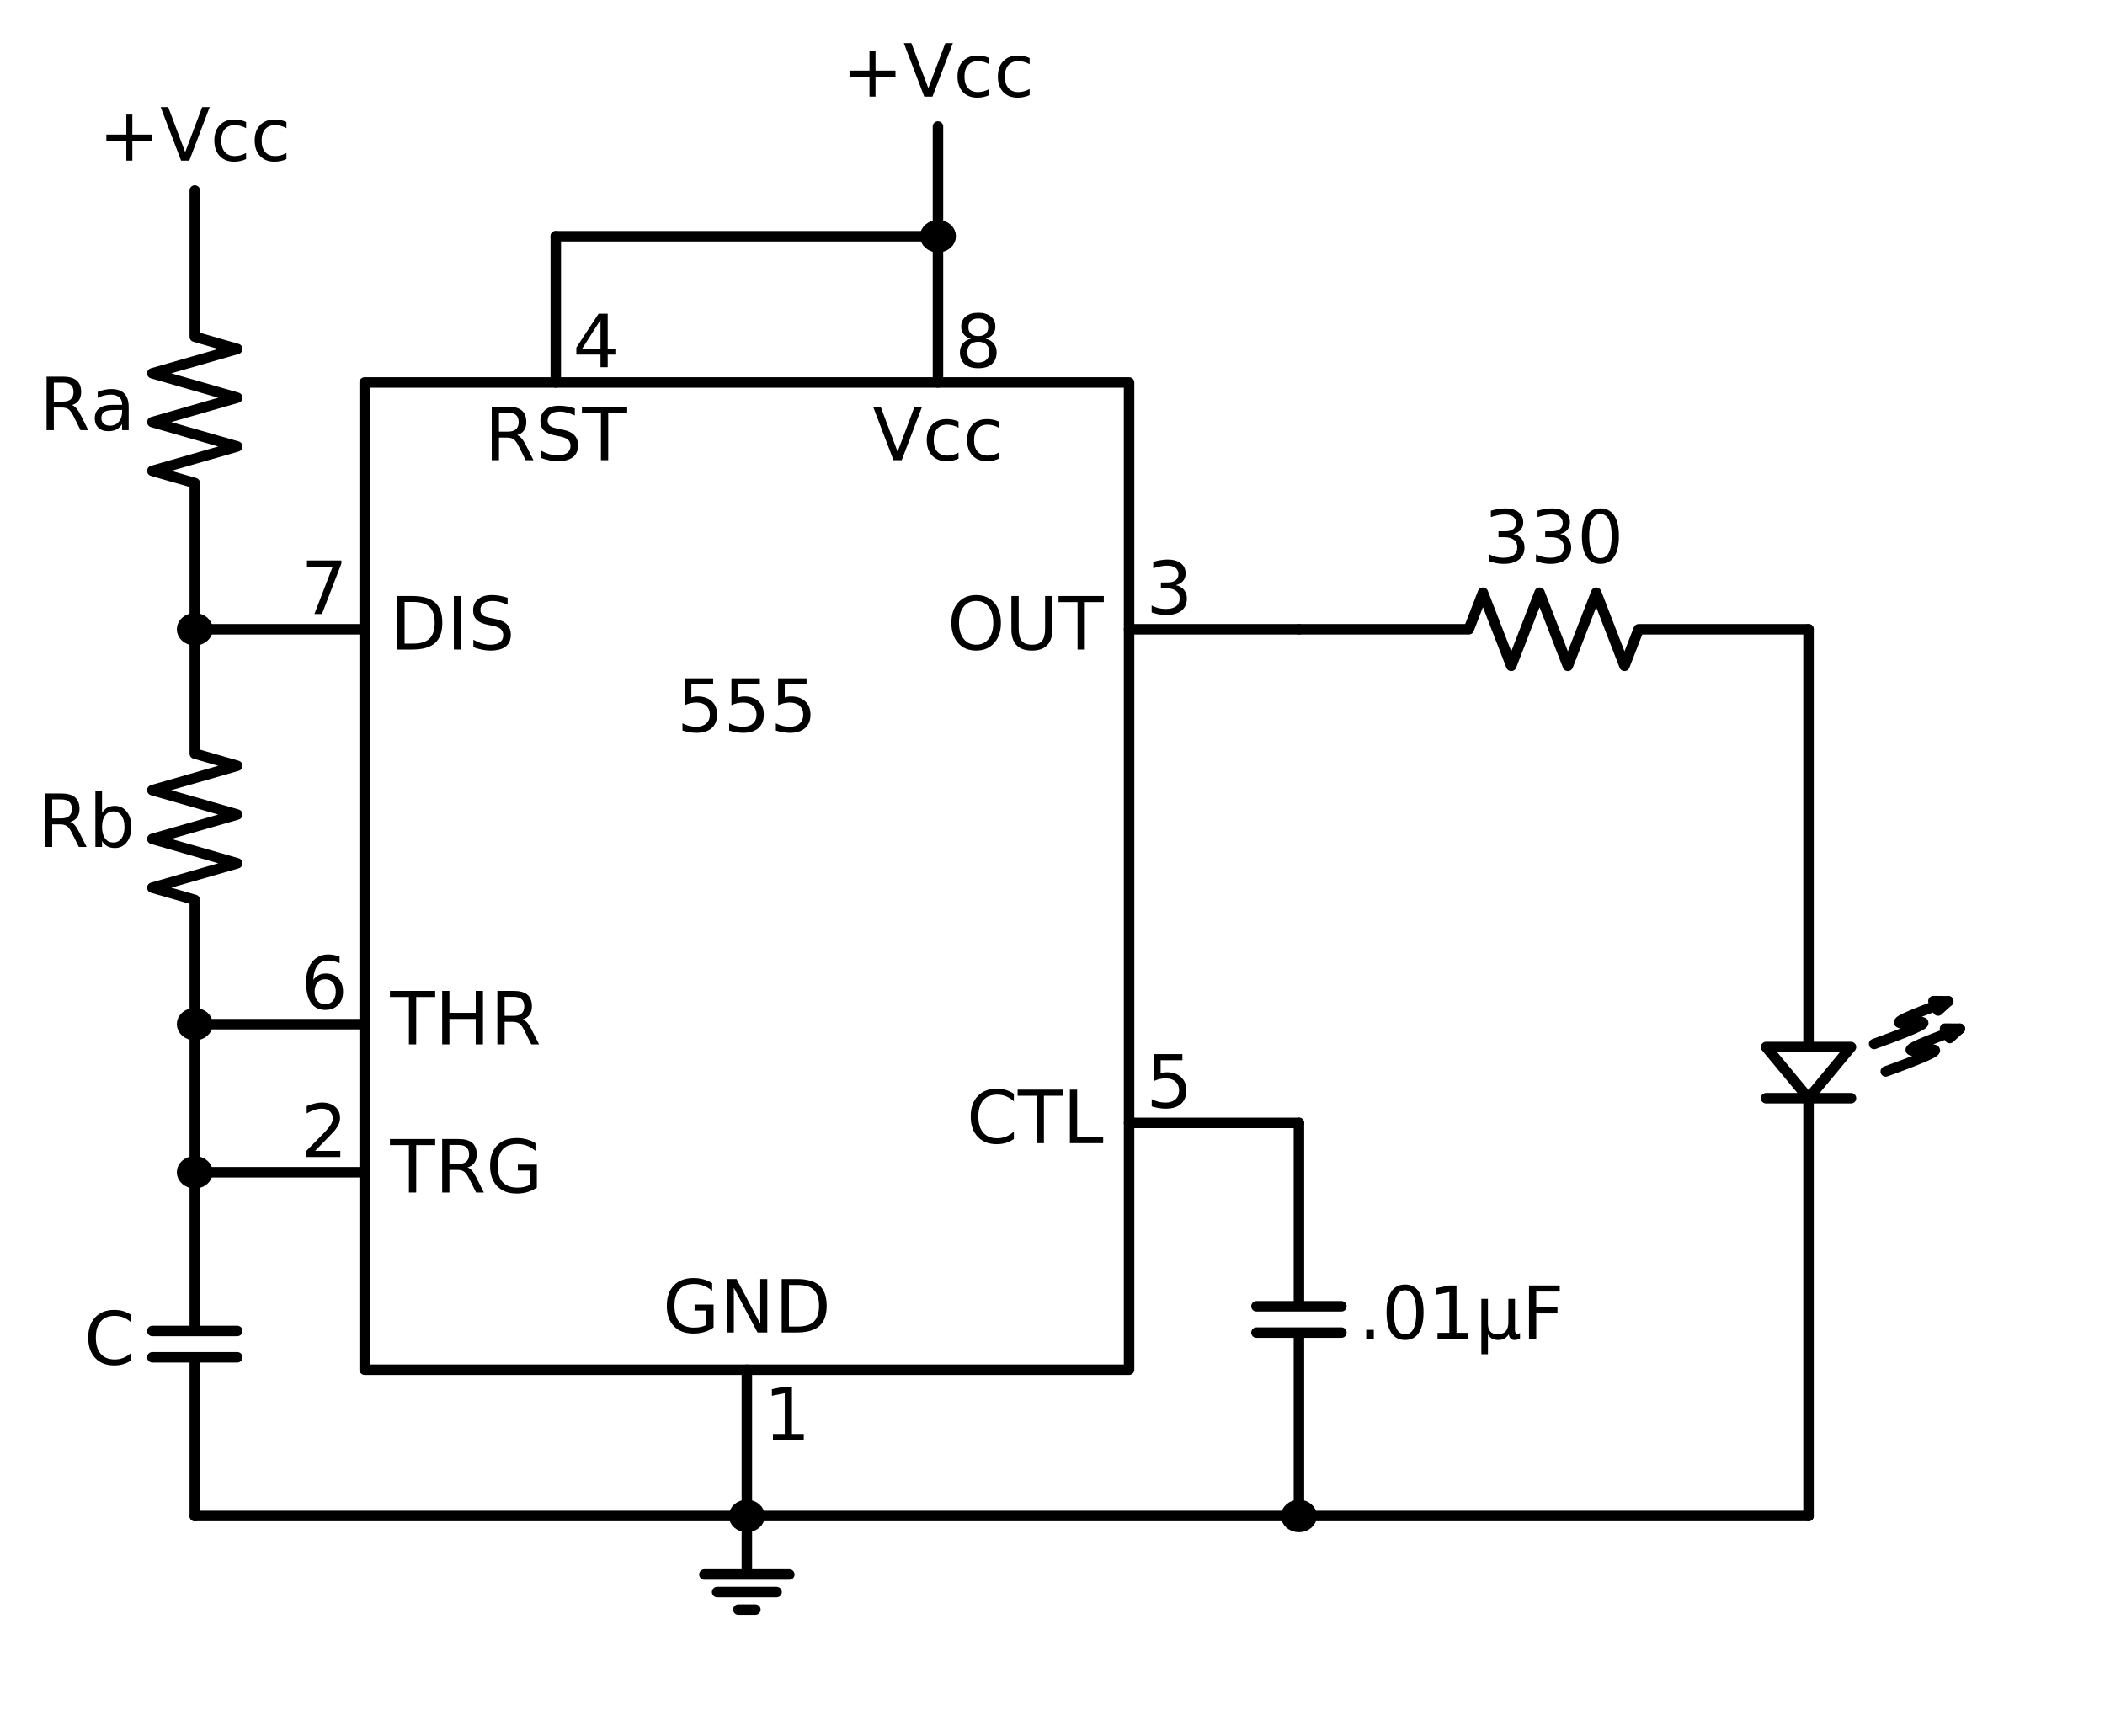 <?xml version="1.0" encoding="utf-8" standalone="no"?>
<!DOCTYPE svg PUBLIC "-//W3C//DTD SVG 1.1//EN"
  "http://www.w3.org/Graphics/SVG/1.1/DTD/svg11.dtd">
<!-- Created with matplotlib (https://matplotlib.org/) -->
<svg height="331.177pt" version="1.1" viewBox="0 0 401.504 331.177" width="401.504pt" xmlns="http://www.w3.org/2000/svg" xmlns:xlink="http://www.w3.org/1999/xlink">
 <defs>
  <style type="text/css">
*{stroke-linecap:butt;stroke-linejoin:round;white-space:pre;}
  </style>
 </defs>
 <g id="figure_1">
  <g id="patch_1">
   <path d="M 0 331.177 
L 401.504 331.177 
L 401.504 -0 
L 0 -0 
z
" style="fill:none;"/>
  </g>
  <g id="axes_1">
   <g id="patch_2">
    <path clip-path="url(#p9f68206c06)" d="M 142.456 291.278 
C 143.1 291.278 143.718 291.057 144.174 290.665 
C 144.63 290.273 144.886 289.74 144.886 289.185 
C 144.886 288.63 144.63 288.098 144.174 287.706 
C 143.718 287.313 143.1 287.093 142.456 287.093 
C 141.811 287.093 141.193 287.313 140.737 287.706 
C 140.282 288.098 140.026 288.63 140.026 289.185 
C 140.026 289.74 140.282 290.273 140.737 290.665 
C 141.193 291.057 141.811 291.278 142.456 291.278 
z
" style="stroke:#000000;stroke-linejoin:miter;stroke-width:2;"/>
   </g>
   <g id="patch_3">
    <path clip-path="url(#p9f68206c06)" d="M 247.756 291.278 
C 248.4 291.278 249.018 291.057 249.474 290.665 
C 249.93 290.273 250.186 289.74 250.186 289.185 
C 250.186 288.63 249.93 288.098 249.474 287.706 
C 249.018 287.313 248.4 287.093 247.756 287.093 
C 247.111 287.093 246.493 287.313 246.037 287.706 
C 245.582 288.098 245.326 288.63 245.326 289.185 
C 245.326 289.74 245.582 290.273 246.037 290.665 
C 246.493 291.057 247.111 291.278 247.756 291.278 
z
" style="stroke:#000000;stroke-linejoin:miter;stroke-width:2;"/>
   </g>
   <g id="patch_4">
    <path clip-path="url(#p9f68206c06)" d="M 37.156 122.134 
C 37.8 122.134 38.418 121.914 38.874 121.521 
C 39.33 121.129 39.586 120.596 39.586 120.042 
C 39.586 119.487 39.33 118.954 38.874 118.562 
C 38.418 118.17 37.8 117.949 37.156 117.949 
C 36.511 117.949 35.893 118.17 35.437 118.562 
C 34.982 118.954 34.726 119.487 34.726 120.042 
C 34.726 120.596 34.982 121.129 35.437 121.521 
C 35.893 121.914 36.511 122.134 37.156 122.134 
z
" style="stroke:#000000;stroke-linejoin:miter;stroke-width:2;"/>
   </g>
   <g id="patch_5">
    <path clip-path="url(#p9f68206c06)" d="M 37.156 197.464 
C 37.8 197.464 38.418 197.244 38.874 196.851 
C 39.33 196.459 39.586 195.926 39.586 195.372 
C 39.586 194.817 39.33 194.284 38.874 193.892 
C 38.418 193.5 37.8 193.279 37.156 193.279 
C 36.511 193.279 35.893 193.5 35.437 193.892 
C 34.982 194.284 34.726 194.817 34.726 195.372 
C 34.726 195.926 34.982 196.459 35.437 196.851 
C 35.893 197.244 36.511 197.464 37.156 197.464 
z
" style="stroke:#000000;stroke-linejoin:miter;stroke-width:2;"/>
   </g>
   <g id="patch_6">
    <path clip-path="url(#p9f68206c06)" d="M 37.156 225.713 
C 37.8 225.713 38.418 225.492 38.874 225.1 
C 39.33 224.708 39.586 224.175 39.586 223.62 
C 39.586 223.065 39.33 222.533 38.874 222.141 
C 38.418 221.748 37.8 221.528 37.156 221.528 
C 36.511 221.528 35.893 221.748 35.437 222.141 
C 34.982 222.533 34.726 223.065 34.726 223.62 
C 34.726 224.175 34.982 224.708 35.437 225.1 
C 35.893 225.492 36.511 225.713 37.156 225.713 
z
" style="stroke:#000000;stroke-linejoin:miter;stroke-width:2;"/>
   </g>
   <g id="patch_7">
    <path clip-path="url(#p9f68206c06)" d="M 178.906 47.153 
C 179.55 47.153 180.168 46.932 180.624 46.54 
C 181.08 46.148 181.336 45.615 181.336 45.06 
C 181.336 44.505 181.08 43.973 180.624 43.581 
C 180.168 43.188 179.55 42.968 178.906 42.968 
C 178.261 42.968 177.643 43.188 177.187 43.581 
C 176.732 43.973 176.476 44.505 176.476 45.06 
C 176.476 45.615 176.732 46.148 177.187 46.54 
C 177.643 46.932 178.261 47.153 178.906 47.153 
z
" style="stroke:#000000;stroke-linejoin:miter;stroke-width:2;"/>
   </g>
   <g id="patch_8">
    <path clip-path="url(#p9f68206c06)" d="M 353.056 199.731 
L 344.956 209.496 
L 336.856 199.731 
z
" style="fill:none;stroke:#000000;stroke-linejoin:miter;stroke-width:2;"/>
   </g>
   <g id="patch_9">
    <path clip-path="url(#p9f68206c06)" d="M 373.826 196.249 
L 371.883 198.02 
L 371.446 197.134 
L 372.376 196.794 
L 372.363 196.769 
L 371.434 197.109 
L 370.997 196.222 
z
" style="stroke:#000000;stroke-linejoin:miter;stroke-width:2;"/>
   </g>
   <g id="patch_10">
    <path clip-path="url(#p9f68206c06)" d="M 371.61 191.006 
L 369.667 192.777 
L 369.23 191.891 
L 370.16 191.551 
L 370.147 191.525 
L 369.217 191.865 
L 368.781 190.979 
z
" style="stroke:#000000;stroke-linejoin:miter;stroke-width:2;"/>
   </g>
   <g id="line2d_1">
    <path clip-path="url(#p9f68206c06)" d="M 69.556 261.285 
L 215.356 261.285 
L 215.356 72.96 
L 69.556 72.96 
L 69.556 261.285 
" style="fill:none;stroke:#000000;stroke-linecap:round;stroke-width:2;"/>
   </g>
   <g id="line2d_2">
    <path clip-path="url(#p9f68206c06)" d="M 69.556 223.62 
L 37.156 223.62 
" style="fill:none;stroke:#000000;stroke-linecap:round;stroke-width:2;"/>
   </g>
   <g id="line2d_3">
    <path clip-path="url(#p9f68206c06)" d="M 69.556 195.372 
L 37.156 195.372 
" style="fill:none;stroke:#000000;stroke-linecap:round;stroke-width:2;"/>
   </g>
   <g id="line2d_4">
    <path clip-path="url(#p9f68206c06)" d="M 69.556 120.042 
L 37.156 120.042 
" style="fill:none;stroke:#000000;stroke-linecap:round;stroke-width:2;"/>
   </g>
   <g id="line2d_5">
    <path clip-path="url(#p9f68206c06)" d="M 215.356 214.204 
L 247.756 214.204 
" style="fill:none;stroke:#000000;stroke-linecap:round;stroke-width:2;"/>
   </g>
   <g id="line2d_6">
    <path clip-path="url(#p9f68206c06)" d="M 215.356 120.042 
L 247.756 120.042 
" style="fill:none;stroke:#000000;stroke-linecap:round;stroke-width:2;"/>
   </g>
   <g id="line2d_7">
    <path clip-path="url(#p9f68206c06)" d="M 106.006 72.96 
L 106.006 45.06 
" style="fill:none;stroke:#000000;stroke-linecap:round;stroke-width:2;"/>
   </g>
   <g id="line2d_8">
    <path clip-path="url(#p9f68206c06)" d="M 178.906 72.96 
L 178.906 45.06 
" style="fill:none;stroke:#000000;stroke-linecap:round;stroke-width:2;"/>
   </g>
   <g id="line2d_9">
    <path clip-path="url(#p9f68206c06)" d="M 142.456 261.285 
L 142.456 289.185 
" style="fill:none;stroke:#000000;stroke-linecap:round;stroke-width:2;"/>
   </g>
   <g id="line2d_10">
    <path clip-path="url(#p9f68206c06)" d="M 142.456 289.185 
L 142.456 300.345 
L 134.356 300.345 
L 150.556 300.345 
M 136.786 303.693 
L 148.126 303.693 
M 140.836 307.041 
L 144.076 307.041 
" style="fill:none;stroke:#000000;stroke-linecap:round;stroke-width:2;"/>
   </g>
   <g id="line2d_11">
    <path clip-path="url(#p9f68206c06)" d="M 142.456 289.185 
" style="fill:none;stroke:#000000;stroke-linecap:round;stroke-width:2;"/>
   </g>
   <g id="line2d_12">
    <path clip-path="url(#p9f68206c06)" d="M 37.156 120.042 
L 37.156 143.757 
L 45.256 146.082 
L 29.056 150.732 
L 45.256 155.382 
L 29.056 160.032 
L 45.256 164.682 
L 29.056 169.332 
L 37.156 171.657 
L 37.156 195.372 
" style="fill:none;stroke:#000000;stroke-linecap:round;stroke-width:2;"/>
   </g>
   <g id="line2d_13">
    <path clip-path="url(#p9f68206c06)" d="M 37.156 120.042 
L 37.156 92.142 
L 29.056 89.817 
L 45.256 85.167 
L 29.056 80.517 
L 45.256 75.867 
L 29.056 71.217 
L 45.256 66.567 
L 37.156 64.242 
L 37.156 36.342 
" style="fill:none;stroke:#000000;stroke-linecap:round;stroke-width:2;"/>
   </g>
   <g id="line2d_14">
    <path clip-path="url(#p9f68206c06)" d="M 37.156 195.372 
L 37.156 209.496 
L 37.156 223.62 
" style="fill:none;stroke:#000000;stroke-linecap:round;stroke-width:2;"/>
   </g>
   <g id="line2d_15">
    <path clip-path="url(#p9f68206c06)" d="M 37.156 223.62 
L 37.156 253.892 
M 45.256 253.892 
L 29.056 253.892 
M 45.256 258.914 
L 29.056 258.914 
M 37.156 258.914 
L 37.156 289.185 
" style="fill:none;stroke:#000000;stroke-linecap:round;stroke-width:2;"/>
   </g>
   <g id="line2d_16">
    <path clip-path="url(#p9f68206c06)" d="M 37.156 289.185 
L 89.806 289.185 
L 142.456 289.185 
" style="fill:none;stroke:#000000;stroke-linecap:round;stroke-width:2;"/>
   </g>
   <g id="line2d_17">
    <path clip-path="url(#p9f68206c06)" d="M 247.756 214.204 
L 247.756 249.184 
M 255.856 249.184 
L 239.656 249.184 
M 255.856 254.206 
L 239.656 254.206 
M 247.756 254.206 
L 247.756 289.185 
" style="fill:none;stroke:#000000;stroke-linecap:round;stroke-width:2;"/>
   </g>
   <g id="line2d_18">
    <path clip-path="url(#p9f68206c06)" d="M 247.756 289.185 
" style="fill:none;stroke:#000000;stroke-linecap:round;stroke-width:2;"/>
   </g>
   <g id="line2d_19">
    <path clip-path="url(#p9f68206c06)" d="M 37.156 120.042 
" style="fill:none;stroke:#000000;stroke-linecap:round;stroke-width:2;"/>
   </g>
   <g id="line2d_20">
    <path clip-path="url(#p9f68206c06)" d="M 37.156 195.372 
" style="fill:none;stroke:#000000;stroke-linecap:round;stroke-width:2;"/>
   </g>
   <g id="line2d_21">
    <path clip-path="url(#p9f68206c06)" d="M 37.156 223.62 
" style="fill:none;stroke:#000000;stroke-linecap:round;stroke-width:2;"/>
   </g>
   <g id="line2d_22">
    <path clip-path="url(#p9f68206c06)" d="M 106.006 45.06 
L 142.456 45.06 
L 178.906 45.06 
" style="fill:none;stroke:#000000;stroke-linecap:round;stroke-width:2;"/>
   </g>
   <g id="line2d_23">
    <path clip-path="url(#p9f68206c06)" d="M 178.906 45.06 
" style="fill:none;stroke:#000000;stroke-linecap:round;stroke-width:2;"/>
   </g>
   <g id="line2d_24">
    <path clip-path="url(#p9f68206c06)" d="M 178.906 45.06 
L 178.906 34.598 
L 178.906 24.135 
" style="fill:none;stroke:#000000;stroke-linecap:round;stroke-width:2;"/>
   </g>
   <g id="line2d_25">
    <path clip-path="url(#p9f68206c06)" d="M 247.756 120.042 
L 280.156 120.042 
L 282.856 113.067 
L 288.256 127.017 
L 293.656 113.067 
L 299.056 127.017 
L 304.456 113.067 
L 309.856 127.017 
L 312.556 120.042 
L 344.956 120.042 
" style="fill:none;stroke:#000000;stroke-linecap:round;stroke-width:2;"/>
   </g>
   <g id="line2d_26">
    <path clip-path="url(#p9f68206c06)" d="M 373.826 196.249 
L 372.37 196.782 
L 371.059 197.268 
L 369.889 197.711 
L 368.852 198.111 
L 367.942 198.472 
L 367.153 198.795 
L 366.48 199.082 
L 365.915 199.335 
L 365.452 199.556 
L 365.086 199.746 
L 364.81 199.908 
L 364.617 200.044 
L 364.503 200.156 
L 364.459 200.245 
L 364.481 200.314 
L 364.562 200.365 
L 364.696 200.399 
L 364.876 200.418 
L 365.097 200.424 
L 365.352 200.42 
L 365.635 200.407 
L 365.939 200.388 
L 366.259 200.363 
L 366.589 200.336 
L 366.921 200.307 
L 367.25 200.28 
L 367.57 200.255 
L 367.875 200.235 
L 368.158 200.222 
L 368.413 200.218 
L 368.633 200.225 
L 368.814 200.244 
L 368.947 200.278 
L 369.028 200.328 
L 369.05 200.397 
L 369.007 200.486 
L 368.892 200.598 
L 368.7 200.734 
L 368.424 200.897 
L 368.057 201.087 
L 367.595 201.308 
L 367.03 201.561 
L 366.356 201.847 
L 365.567 202.17 
L 364.658 202.531 
L 363.621 202.932 
L 362.45 203.375 
L 361.14 203.861 
L 359.684 204.393 
" style="fill:none;stroke:#000000;stroke-linecap:round;stroke-width:2;"/>
   </g>
   <g id="line2d_27">
    <path clip-path="url(#p9f68206c06)" d="M 371.61 191.006 
L 370.153 191.538 
L 368.843 192.025 
L 367.672 192.467 
L 366.635 192.868 
L 365.726 193.229 
L 364.937 193.552 
L 364.263 193.839 
L 363.698 194.091 
L 363.236 194.312 
L 362.87 194.503 
L 362.593 194.665 
L 362.401 194.801 
L 362.286 194.913 
L 362.243 195.002 
L 362.265 195.071 
L 362.346 195.121 
L 362.48 195.155 
L 362.66 195.174 
L 362.881 195.181 
L 363.136 195.177 
L 363.418 195.164 
L 363.723 195.144 
L 364.043 195.12 
L 364.372 195.092 
L 364.705 195.064 
L 365.034 195.036 
L 365.354 195.012 
L 365.659 194.992 
L 365.941 194.979 
L 366.196 194.975 
L 366.417 194.981 
L 366.597 195.001 
L 366.731 195.034 
L 366.812 195.085 
L 366.834 195.154 
L 366.791 195.243 
L 366.676 195.355 
L 366.483 195.491 
L 366.207 195.653 
L 365.841 195.844 
L 365.378 196.064 
L 364.813 196.317 
L 364.14 196.604 
L 363.351 196.927 
L 362.441 197.288 
L 361.404 197.689 
L 360.234 198.131 
L 358.924 198.618 
L 357.467 199.15 
" style="fill:none;stroke:#000000;stroke-linecap:round;stroke-width:2;"/>
   </g>
   <g id="line2d_28">
    <path clip-path="url(#p9f68206c06)" d="M 344.956 120.042 
L 344.956 199.731 
M 353.056 209.496 
L 336.856 209.496 
M 344.956 209.496 
L 344.956 289.185 
" style="fill:none;stroke:#000000;stroke-linecap:round;stroke-width:2;"/>
   </g>
   <g id="line2d_29">
    <path clip-path="url(#p9f68206c06)" d="M 344.956 289.185 
L 243.706 289.185 
L 142.456 289.185 
" style="fill:none;stroke:#000000;stroke-linecap:round;stroke-width:2;"/>
   </g>
   <g id="text_1">
    <!-- 555 -->
    <defs>
     <path d="M 10.797 72.906 
L 49.516 72.906 
L 49.516 64.594 
L 19.828 64.594 
L 19.828 46.734 
Q 21.969 47.469 24.109 47.828 
Q 26.266 48.188 28.422 48.188 
Q 40.625 48.188 47.75 41.5 
Q 54.891 34.812 54.891 23.391 
Q 54.891 11.625 47.562 5.094 
Q 40.234 -1.422 26.906 -1.422 
Q 22.312 -1.422 17.547 -0.641 
Q 12.797 0.141 7.719 1.703 
L 7.719 11.625 
Q 12.109 9.234 16.797 8.062 
Q 21.484 6.891 26.703 6.891 
Q 35.156 6.891 40.078 11.328 
Q 45.016 15.766 45.016 23.391 
Q 45.016 31 40.078 35.438 
Q 35.156 39.891 26.703 39.891 
Q 22.75 39.891 18.812 39.016 
Q 14.891 38.141 10.797 36.281 
z
" id="DejaVuSans-53"/>
    </defs>
    <g transform="translate(129.094 139.598)scale(0.14 -0.14)">
     <use xlink:href="#DejaVuSans-53"/>
     <use x="63.623" xlink:href="#DejaVuSans-53"/>
     <use x="127.246" xlink:href="#DejaVuSans-53"/>
    </g>
   </g>
   <g id="text_2">
    <!-- TRG -->
    <defs>
     <path d="M -0.297 72.906 
L 61.375 72.906 
L 61.375 64.594 
L 35.5 64.594 
L 35.5 0 
L 25.594 0 
L 25.594 64.594 
L -0.297 64.594 
z
" id="DejaVuSans-84"/>
     <path d="M 44.391 34.188 
Q 47.562 33.109 50.562 29.594 
Q 53.562 26.078 56.594 19.922 
L 66.609 0 
L 56 0 
L 46.688 18.703 
Q 43.062 26.031 39.672 28.422 
Q 36.281 30.812 30.422 30.812 
L 19.672 30.812 
L 19.672 0 
L 9.812 0 
L 9.812 72.906 
L 32.078 72.906 
Q 44.578 72.906 50.734 67.672 
Q 56.891 62.453 56.891 51.906 
Q 56.891 45.016 53.688 40.469 
Q 50.484 35.938 44.391 34.188 
z
M 19.672 64.797 
L 19.672 38.922 
L 32.078 38.922 
Q 39.203 38.922 42.844 42.219 
Q 46.484 45.516 46.484 51.906 
Q 46.484 58.297 42.844 61.547 
Q 39.203 64.797 32.078 64.797 
z
" id="DejaVuSans-82"/>
     <path d="M 59.516 10.406 
L 59.516 29.984 
L 43.406 29.984 
L 43.406 38.094 
L 69.281 38.094 
L 69.281 6.781 
Q 63.578 2.734 56.688 0.656 
Q 49.812 -1.422 42 -1.422 
Q 24.906 -1.422 15.25 8.562 
Q 5.609 18.562 5.609 36.375 
Q 5.609 54.25 15.25 64.234 
Q 24.906 74.219 42 74.219 
Q 49.125 74.219 55.547 72.453 
Q 61.969 70.703 67.391 67.281 
L 67.391 56.781 
Q 61.922 61.422 55.766 63.766 
Q 49.609 66.109 42.828 66.109 
Q 29.438 66.109 22.719 58.641 
Q 16.016 51.172 16.016 36.375 
Q 16.016 21.625 22.719 14.156 
Q 29.438 6.688 42.828 6.688 
Q 48.047 6.688 52.141 7.594 
Q 56.25 8.5 59.516 10.406 
z
" id="DejaVuSans-71"/>
    </defs>
    <g transform="translate(74.416 227.483)scale(0.14 -0.14)">
     <use xlink:href="#DejaVuSans-84"/>
     <use x="61.084" xlink:href="#DejaVuSans-82"/>
     <use x="130.566" xlink:href="#DejaVuSans-71"/>
    </g>
   </g>
   <g id="text_3">
    <!-- 2 -->
    <defs>
     <path d="M 19.188 8.297 
L 53.609 8.297 
L 53.609 0 
L 7.328 0 
L 7.328 8.297 
Q 12.938 14.109 22.625 23.891 
Q 32.328 33.688 34.812 36.531 
Q 39.547 41.844 41.422 45.531 
Q 43.312 49.219 43.312 52.781 
Q 43.312 58.594 39.234 62.25 
Q 35.156 65.922 28.609 65.922 
Q 23.969 65.922 18.812 64.312 
Q 13.672 62.703 7.812 59.422 
L 7.812 69.391 
Q 13.766 71.781 18.938 73 
Q 24.125 74.219 28.422 74.219 
Q 39.75 74.219 46.484 68.547 
Q 53.219 62.891 53.219 53.422 
Q 53.219 48.922 51.531 44.891 
Q 49.859 40.875 45.406 35.406 
Q 44.188 33.984 37.641 27.219 
Q 31.109 20.453 19.188 8.297 
z
" id="DejaVuSans-50"/>
    </defs>
    <g transform="translate(57.408 220.709)scale(0.14 -0.14)">
     <use xlink:href="#DejaVuSans-50"/>
    </g>
   </g>
   <g id="text_4">
    <!-- THR -->
    <defs>
     <path d="M 9.812 72.906 
L 19.672 72.906 
L 19.672 43.016 
L 55.516 43.016 
L 55.516 72.906 
L 65.375 72.906 
L 65.375 0 
L 55.516 0 
L 55.516 34.719 
L 19.672 34.719 
L 19.672 0 
L 9.812 0 
z
" id="DejaVuSans-72"/>
    </defs>
    <g transform="translate(74.416 199.235)scale(0.14 -0.14)">
     <use xlink:href="#DejaVuSans-84"/>
     <use x="61.084" xlink:href="#DejaVuSans-72"/>
     <use x="136.279" xlink:href="#DejaVuSans-82"/>
    </g>
   </g>
   <g id="text_5">
    <!-- 6 -->
    <defs>
     <path d="M 33.016 40.375 
Q 26.375 40.375 22.484 35.828 
Q 18.609 31.297 18.609 23.391 
Q 18.609 15.531 22.484 10.953 
Q 26.375 6.391 33.016 6.391 
Q 39.656 6.391 43.531 10.953 
Q 47.406 15.531 47.406 23.391 
Q 47.406 31.297 43.531 35.828 
Q 39.656 40.375 33.016 40.375 
z
M 52.594 71.297 
L 52.594 62.312 
Q 48.875 64.062 45.094 64.984 
Q 41.312 65.922 37.594 65.922 
Q 27.828 65.922 22.672 59.328 
Q 17.531 52.734 16.797 39.406 
Q 19.672 43.656 24.016 45.922 
Q 28.375 48.188 33.594 48.188 
Q 44.578 48.188 50.953 41.516 
Q 57.328 34.859 57.328 23.391 
Q 57.328 12.156 50.688 5.359 
Q 44.047 -1.422 33.016 -1.422 
Q 20.359 -1.422 13.672 8.266 
Q 6.984 17.969 6.984 36.375 
Q 6.984 53.656 15.188 63.938 
Q 23.391 74.219 37.203 74.219 
Q 40.922 74.219 44.703 73.484 
Q 48.484 72.75 52.594 71.297 
z
" id="DejaVuSans-54"/>
    </defs>
    <g transform="translate(57.408 192.46)scale(0.14 -0.14)">
     <use xlink:href="#DejaVuSans-54"/>
    </g>
   </g>
   <g id="text_6">
    <!-- DIS -->
    <defs>
     <path d="M 19.672 64.797 
L 19.672 8.109 
L 31.594 8.109 
Q 46.688 8.109 53.688 14.938 
Q 60.688 21.781 60.688 36.531 
Q 60.688 51.172 53.688 57.984 
Q 46.688 64.797 31.594 64.797 
z
M 9.812 72.906 
L 30.078 72.906 
Q 51.266 72.906 61.172 64.094 
Q 71.094 55.281 71.094 36.531 
Q 71.094 17.672 61.125 8.828 
Q 51.172 0 30.078 0 
L 9.812 0 
z
" id="DejaVuSans-68"/>
     <path d="M 9.812 72.906 
L 19.672 72.906 
L 19.672 0 
L 9.812 0 
z
" id="DejaVuSans-73"/>
     <path d="M 53.516 70.516 
L 53.516 60.891 
Q 47.906 63.578 42.922 64.891 
Q 37.938 66.219 33.297 66.219 
Q 25.25 66.219 20.875 63.094 
Q 16.5 59.969 16.5 54.203 
Q 16.5 49.359 19.406 46.891 
Q 22.312 44.438 30.422 42.922 
L 36.375 41.703 
Q 47.406 39.594 52.656 34.297 
Q 57.906 29 57.906 20.125 
Q 57.906 9.516 50.797 4.047 
Q 43.703 -1.422 29.984 -1.422 
Q 24.812 -1.422 18.969 -0.25 
Q 13.141 0.922 6.891 3.219 
L 6.891 13.375 
Q 12.891 10.016 18.656 8.297 
Q 24.422 6.594 29.984 6.594 
Q 38.422 6.594 43.016 9.906 
Q 47.609 13.234 47.609 19.391 
Q 47.609 24.75 44.312 27.781 
Q 41.016 30.812 33.5 32.328 
L 27.484 33.5 
Q 16.453 35.688 11.516 40.375 
Q 6.594 45.062 6.594 53.422 
Q 6.594 63.094 13.406 68.656 
Q 20.219 74.219 32.172 74.219 
Q 37.312 74.219 42.625 73.281 
Q 47.953 72.359 53.516 70.516 
z
" id="DejaVuSans-83"/>
    </defs>
    <g transform="translate(74.416 123.905)scale(0.14 -0.14)">
     <use xlink:href="#DejaVuSans-68"/>
     <use x="77.002" xlink:href="#DejaVuSans-73"/>
     <use x="106.494" xlink:href="#DejaVuSans-83"/>
    </g>
   </g>
   <g id="text_7">
    <!-- 7 -->
    <defs>
     <path d="M 8.203 72.906 
L 55.078 72.906 
L 55.078 68.703 
L 28.609 0 
L 18.312 0 
L 43.219 64.594 
L 8.203 64.594 
z
" id="DejaVuSans-55"/>
    </defs>
    <g transform="translate(57.408 117.13)scale(0.14 -0.14)">
     <use xlink:href="#DejaVuSans-55"/>
    </g>
   </g>
   <g id="text_8">
    <!-- CTL -->
    <defs>
     <path d="M 64.406 67.281 
L 64.406 56.891 
Q 59.422 61.531 53.781 63.812 
Q 48.141 66.109 41.797 66.109 
Q 29.297 66.109 22.656 58.469 
Q 16.016 50.828 16.016 36.375 
Q 16.016 21.969 22.656 14.328 
Q 29.297 6.688 41.797 6.688 
Q 48.141 6.688 53.781 8.984 
Q 59.422 11.281 64.406 15.922 
L 64.406 5.609 
Q 59.234 2.094 53.438 0.328 
Q 47.656 -1.422 41.219 -1.422 
Q 24.656 -1.422 15.125 8.703 
Q 5.609 18.844 5.609 36.375 
Q 5.609 53.953 15.125 64.078 
Q 24.656 74.219 41.219 74.219 
Q 47.75 74.219 53.531 72.484 
Q 59.328 70.75 64.406 67.281 
z
" id="DejaVuSans-67"/>
     <path d="M 9.812 72.906 
L 19.672 72.906 
L 19.672 8.297 
L 55.172 8.297 
L 55.172 0 
L 9.812 0 
z
" id="DejaVuSans-76"/>
    </defs>
    <g transform="translate(184.368 218.067)scale(0.14 -0.14)">
     <use xlink:href="#DejaVuSans-67"/>
     <use x="69.824" xlink:href="#DejaVuSans-84"/>
     <use x="130.908" xlink:href="#DejaVuSans-76"/>
    </g>
   </g>
   <g id="text_9">
    <!-- 5 -->
    <g transform="translate(218.596 211.292)scale(0.14 -0.14)">
     <use xlink:href="#DejaVuSans-53"/>
    </g>
   </g>
   <g id="text_10">
    <!-- OUT -->
    <defs>
     <path d="M 39.406 66.219 
Q 28.656 66.219 22.328 58.203 
Q 16.016 50.203 16.016 36.375 
Q 16.016 22.609 22.328 14.594 
Q 28.656 6.594 39.406 6.594 
Q 50.141 6.594 56.422 14.594 
Q 62.703 22.609 62.703 36.375 
Q 62.703 50.203 56.422 58.203 
Q 50.141 66.219 39.406 66.219 
z
M 39.406 74.219 
Q 54.734 74.219 63.906 63.938 
Q 73.094 53.656 73.094 36.375 
Q 73.094 19.141 63.906 8.859 
Q 54.734 -1.422 39.406 -1.422 
Q 24.031 -1.422 14.812 8.828 
Q 5.609 19.094 5.609 36.375 
Q 5.609 53.656 14.812 63.938 
Q 24.031 74.219 39.406 74.219 
z
" id="DejaVuSans-79"/>
     <path d="M 8.688 72.906 
L 18.609 72.906 
L 18.609 28.609 
Q 18.609 16.891 22.844 11.734 
Q 27.094 6.594 36.625 6.594 
Q 46.094 6.594 50.344 11.734 
Q 54.594 16.891 54.594 28.609 
L 54.594 72.906 
L 64.5 72.906 
L 64.5 27.391 
Q 64.5 13.141 57.438 5.859 
Q 50.391 -1.422 36.625 -1.422 
Q 22.797 -1.422 15.734 5.859 
Q 8.688 13.141 8.688 27.391 
z
" id="DejaVuSans-85"/>
    </defs>
    <g transform="translate(180.678 123.905)scale(0.14 -0.14)">
     <use xlink:href="#DejaVuSans-79"/>
     <use x="78.711" xlink:href="#DejaVuSans-85"/>
     <use x="151.904" xlink:href="#DejaVuSans-84"/>
    </g>
   </g>
   <g id="text_11">
    <!-- 3 -->
    <defs>
     <path d="M 40.578 39.312 
Q 47.656 37.797 51.625 33 
Q 55.609 28.219 55.609 21.188 
Q 55.609 10.406 48.188 4.484 
Q 40.766 -1.422 27.094 -1.422 
Q 22.516 -1.422 17.656 -0.516 
Q 12.797 0.391 7.625 2.203 
L 7.625 11.719 
Q 11.719 9.328 16.594 8.109 
Q 21.484 6.891 26.812 6.891 
Q 36.078 6.891 40.938 10.547 
Q 45.797 14.203 45.797 21.188 
Q 45.797 27.641 41.281 31.266 
Q 36.766 34.906 28.719 34.906 
L 20.219 34.906 
L 20.219 43.016 
L 29.109 43.016 
Q 36.375 43.016 40.234 45.922 
Q 44.094 48.828 44.094 54.297 
Q 44.094 59.906 40.109 62.906 
Q 36.141 65.922 28.719 65.922 
Q 24.656 65.922 20.016 65.031 
Q 15.375 64.156 9.812 62.312 
L 9.812 71.094 
Q 15.438 72.656 20.344 73.438 
Q 25.25 74.219 29.594 74.219 
Q 40.828 74.219 47.359 69.109 
Q 53.906 64.016 53.906 55.328 
Q 53.906 49.266 50.438 45.094 
Q 46.969 40.922 40.578 39.312 
z
" id="DejaVuSans-51"/>
    </defs>
    <g transform="translate(218.596 117.13)scale(0.14 -0.14)">
     <use xlink:href="#DejaVuSans-51"/>
    </g>
   </g>
   <g id="text_12">
    <!-- RST -->
    <g transform="translate(92.422 87.783)scale(0.14 -0.14)">
     <use xlink:href="#DejaVuSans-82"/>
     <use x="69.482" xlink:href="#DejaVuSans-83"/>
     <use x="132.959" xlink:href="#DejaVuSans-84"/>
    </g>
   </g>
   <g id="text_13">
    <!-- 4 -->
    <defs>
     <path d="M 37.797 64.312 
L 12.891 25.391 
L 37.797 25.391 
z
M 35.203 72.906 
L 47.609 72.906 
L 47.609 25.391 
L 58.016 25.391 
L 58.016 17.188 
L 47.609 17.188 
L 47.609 0 
L 37.797 0 
L 37.797 17.188 
L 4.891 17.188 
L 4.891 26.703 
z
" id="DejaVuSans-52"/>
    </defs>
    <g transform="translate(109.246 70.049)scale(0.14 -0.14)">
     <use xlink:href="#DejaVuSans-52"/>
    </g>
   </g>
   <g id="text_14">
    <!-- Vcc -->
    <defs>
     <path d="M 28.609 0 
L 0.781 72.906 
L 11.078 72.906 
L 34.188 11.531 
L 57.328 72.906 
L 67.578 72.906 
L 39.797 0 
z
" id="DejaVuSans-86"/>
     <path d="M 48.781 52.594 
L 48.781 44.188 
Q 44.969 46.297 41.141 47.344 
Q 37.312 48.391 33.406 48.391 
Q 24.656 48.391 19.812 42.844 
Q 14.984 37.312 14.984 27.297 
Q 14.984 17.281 19.812 11.734 
Q 24.656 6.203 33.406 6.203 
Q 37.312 6.203 41.141 7.25 
Q 44.969 8.297 48.781 10.406 
L 48.781 2.094 
Q 45.016 0.344 40.984 -0.531 
Q 36.969 -1.422 32.422 -1.422 
Q 20.062 -1.422 12.781 6.344 
Q 5.516 14.109 5.516 27.297 
Q 5.516 40.672 12.859 48.328 
Q 20.219 56 33.016 56 
Q 37.156 56 41.109 55.141 
Q 45.062 54.297 48.781 52.594 
z
" id="DejaVuSans-99"/>
    </defs>
    <g transform="translate(166.419 87.783)scale(0.14 -0.14)">
     <use xlink:href="#DejaVuSans-86"/>
     <use x="68.408" xlink:href="#DejaVuSans-99"/>
     <use x="123.389" xlink:href="#DejaVuSans-99"/>
    </g>
   </g>
   <g id="text_15">
    <!-- 8 -->
    <defs>
     <path d="M 31.781 34.625 
Q 24.75 34.625 20.719 30.859 
Q 16.703 27.094 16.703 20.516 
Q 16.703 13.922 20.719 10.156 
Q 24.75 6.391 31.781 6.391 
Q 38.812 6.391 42.859 10.172 
Q 46.922 13.969 46.922 20.516 
Q 46.922 27.094 42.891 30.859 
Q 38.875 34.625 31.781 34.625 
z
M 21.922 38.812 
Q 15.578 40.375 12.031 44.719 
Q 8.5 49.078 8.5 55.328 
Q 8.5 64.062 14.719 69.141 
Q 20.953 74.219 31.781 74.219 
Q 42.672 74.219 48.875 69.141 
Q 55.078 64.062 55.078 55.328 
Q 55.078 49.078 51.531 44.719 
Q 48 40.375 41.703 38.812 
Q 48.828 37.156 52.797 32.312 
Q 56.781 27.484 56.781 20.516 
Q 56.781 9.906 50.312 4.234 
Q 43.844 -1.422 31.781 -1.422 
Q 19.734 -1.422 13.25 4.234 
Q 6.781 9.906 6.781 20.516 
Q 6.781 27.484 10.781 32.312 
Q 14.797 37.156 21.922 38.812 
z
M 18.312 54.391 
Q 18.312 48.734 21.844 45.562 
Q 25.391 42.391 31.781 42.391 
Q 38.141 42.391 41.719 45.562 
Q 45.312 48.734 45.312 54.391 
Q 45.312 60.062 41.719 63.234 
Q 38.141 66.406 31.781 66.406 
Q 25.391 66.406 21.844 63.234 
Q 18.312 60.062 18.312 54.391 
z
" id="DejaVuSans-56"/>
    </defs>
    <g transform="translate(182.146 70.049)scale(0.14 -0.14)">
     <use xlink:href="#DejaVuSans-56"/>
    </g>
   </g>
   <g id="text_16">
    <!-- GND -->
    <defs>
     <path d="M 9.812 72.906 
L 23.094 72.906 
L 55.422 11.922 
L 55.422 72.906 
L 64.984 72.906 
L 64.984 0 
L 51.703 0 
L 19.391 60.984 
L 19.391 0 
L 9.812 0 
z
" id="DejaVuSans-78"/>
    </defs>
    <g transform="translate(126.405 254.189)scale(0.14 -0.14)">
     <use xlink:href="#DejaVuSans-71"/>
     <use x="77.49" xlink:href="#DejaVuSans-78"/>
     <use x="152.295" xlink:href="#DejaVuSans-68"/>
    </g>
   </g>
   <g id="text_17">
    <!-- 1 -->
    <defs>
     <path d="M 12.406 8.297 
L 28.516 8.297 
L 28.516 63.922 
L 10.984 60.406 
L 10.984 69.391 
L 28.422 72.906 
L 38.281 72.906 
L 38.281 8.297 
L 54.391 8.297 
L 54.391 0 
L 12.406 0 
z
" id="DejaVuSans-49"/>
    </defs>
    <g transform="translate(145.696 274.713)scale(0.14 -0.14)">
     <use xlink:href="#DejaVuSans-49"/>
    </g>
   </g>
   <g id="text_18">
    <!-- Rb -->
    <defs>
     <path d="M 48.688 27.297 
Q 48.688 37.203 44.609 42.844 
Q 40.531 48.484 33.406 48.484 
Q 26.266 48.484 22.188 42.844 
Q 18.109 37.203 18.109 27.297 
Q 18.109 17.391 22.188 11.75 
Q 26.266 6.109 33.406 6.109 
Q 40.531 6.109 44.609 11.75 
Q 48.688 17.391 48.688 27.297 
z
M 18.109 46.391 
Q 20.953 51.266 25.266 53.625 
Q 29.594 56 35.594 56 
Q 45.562 56 51.781 48.094 
Q 58.016 40.188 58.016 27.297 
Q 58.016 14.406 51.781 6.484 
Q 45.562 -1.422 35.594 -1.422 
Q 29.594 -1.422 25.266 0.953 
Q 20.953 3.328 18.109 8.203 
L 18.109 0 
L 9.078 0 
L 9.078 75.984 
L 18.109 75.984 
z
" id="DejaVuSans-98"/>
    </defs>
    <g transform="translate(7.2 161.57)scale(0.14 -0.14)">
     <use xlink:href="#DejaVuSans-82"/>
     <use x="69.482" xlink:href="#DejaVuSans-98"/>
    </g>
   </g>
   <g id="text_19">
    <!-- Ra -->
    <defs>
     <path d="M 34.281 27.484 
Q 23.391 27.484 19.188 25 
Q 14.984 22.516 14.984 16.5 
Q 14.984 11.719 18.141 8.906 
Q 21.297 6.109 26.703 6.109 
Q 34.188 6.109 38.703 11.406 
Q 43.219 16.703 43.219 25.484 
L 43.219 27.484 
z
M 52.203 31.203 
L 52.203 0 
L 43.219 0 
L 43.219 8.297 
Q 40.141 3.328 35.547 0.953 
Q 30.953 -1.422 24.312 -1.422 
Q 15.922 -1.422 10.953 3.297 
Q 6 8.016 6 15.922 
Q 6 25.141 12.172 29.828 
Q 18.359 34.516 30.609 34.516 
L 43.219 34.516 
L 43.219 35.406 
Q 43.219 41.609 39.141 45 
Q 35.062 48.391 27.688 48.391 
Q 23 48.391 18.547 47.266 
Q 14.109 46.141 10.016 43.891 
L 10.016 52.203 
Q 14.938 54.109 19.578 55.047 
Q 24.219 56 28.609 56 
Q 40.484 56 46.344 49.844 
Q 52.203 43.703 52.203 31.203 
z
" id="DejaVuSans-97"/>
    </defs>
    <g transform="translate(7.513 82.055)scale(0.14 -0.14)">
     <use xlink:href="#DejaVuSans-82"/>
     <use x="69.451" xlink:href="#DejaVuSans-97"/>
    </g>
   </g>
   <g id="text_20">
    <!-- +Vcc -->
    <defs>
     <path d="M 46 62.703 
L 46 35.5 
L 73.188 35.5 
L 73.188 27.203 
L 46 27.203 
L 46 0 
L 37.797 0 
L 37.797 27.203 
L 10.594 27.203 
L 10.594 35.5 
L 37.797 35.5 
L 37.797 62.703 
z
" id="DejaVuSans-43"/>
    </defs>
    <g transform="translate(18.804 30.64)scale(0.14 -0.14)">
     <use xlink:href="#DejaVuSans-43"/>
     <use x="83.789" xlink:href="#DejaVuSans-86"/>
     <use x="152.197" xlink:href="#DejaVuSans-99"/>
     <use x="207.178" xlink:href="#DejaVuSans-99"/>
    </g>
   </g>
   <g id="text_21">
    <!-- C -->
    <g transform="translate(16.04 260.266)scale(0.14 -0.14)">
     <use xlink:href="#DejaVuSans-67"/>
    </g>
   </g>
   <g id="text_22">
    <!-- .01$\mu$F -->
    <defs>
     <path d="M 10.688 12.406 
L 21 12.406 
L 21 0 
L 10.688 0 
z
" id="DejaVuSans-46"/>
     <path d="M 31.781 66.406 
Q 24.172 66.406 20.328 58.906 
Q 16.5 51.422 16.5 36.375 
Q 16.5 21.391 20.328 13.891 
Q 24.172 6.391 31.781 6.391 
Q 39.453 6.391 43.281 13.891 
Q 47.125 21.391 47.125 36.375 
Q 47.125 51.422 43.281 58.906 
Q 39.453 66.406 31.781 66.406 
z
M 31.781 74.219 
Q 44.047 74.219 50.516 64.516 
Q 56.984 54.828 56.984 36.375 
Q 56.984 17.969 50.516 8.266 
Q 44.047 -1.422 31.781 -1.422 
Q 19.531 -1.422 13.062 8.266 
Q 6.594 17.969 6.594 36.375 
Q 6.594 54.828 13.062 64.516 
Q 19.531 74.219 31.781 74.219 
z
" id="DejaVuSans-48"/>
     <path d="M 8.5 -20.797 
L 8.5 54.688 
L 17.484 54.688 
L 17.484 20.703 
Q 17.484 13.625 20.844 10 
Q 24.219 6.391 30.812 6.391 
Q 38.031 6.391 41.672 10.484 
Q 45.312 14.594 45.312 22.797 
L 45.312 54.688 
L 54.297 54.688 
L 54.297 12.594 
Q 54.297 9.672 55.141 8.281 
Q 56 6.891 57.812 6.891 
Q 58.25 6.891 59.031 7.156 
Q 59.812 7.422 61.188 8.016 
L 61.188 0.781 
Q 59.188 -0.344 57.391 -0.875 
Q 55.609 -1.422 53.906 -1.422 
Q 50.531 -1.422 48.531 0.484 
Q 46.531 2.391 45.797 6.297 
Q 43.359 2.438 39.812 0.5 
Q 36.281 -1.422 31.5 -1.422 
Q 26.516 -1.422 23.016 0.484 
Q 19.531 2.391 17.484 6.203 
L 17.484 -20.797 
z
" id="DejaVuSans-956"/>
     <path d="M 9.812 72.906 
L 51.703 72.906 
L 51.703 64.594 
L 19.672 64.594 
L 19.672 43.109 
L 48.578 43.109 
L 48.578 34.812 
L 19.672 34.812 
L 19.672 0 
L 9.812 0 
z
" id="DejaVuSans-70"/>
    </defs>
    <g transform="translate(259.096 255.529)scale(0.14 -0.14)">
     <use transform="translate(0 0.781)" xlink:href="#DejaVuSans-46"/>
     <use transform="translate(31.787 0.781)" xlink:href="#DejaVuSans-48"/>
     <use transform="translate(95.41 0.781)" xlink:href="#DejaVuSans-49"/>
     <use transform="translate(159.033 0.781)" xlink:href="#DejaVuSans-956"/>
     <use transform="translate(222.656 0.781)" xlink:href="#DejaVuSans-70"/>
    </g>
   </g>
   <g id="text_23">
    <!-- +Vcc -->
    <g transform="translate(160.554 18.434)scale(0.14 -0.14)">
     <use xlink:href="#DejaVuSans-43"/>
     <use x="83.789" xlink:href="#DejaVuSans-86"/>
     <use x="152.197" xlink:href="#DejaVuSans-99"/>
     <use x="207.178" xlink:href="#DejaVuSans-99"/>
    </g>
   </g>
   <g id="text_24">
    <!-- 330 -->
    <g transform="translate(282.994 107.365)scale(0.14 -0.14)">
     <use xlink:href="#DejaVuSans-51"/>
     <use x="63.623" xlink:href="#DejaVuSans-51"/>
     <use x="127.246" xlink:href="#DejaVuSans-48"/>
    </g>
   </g>
  </g>
 </g>
 <defs>
  <clipPath id="p9f68206c06">
   <rect height="316.777" width="385.727" x="8.577" y="7.2"/>
  </clipPath>
 </defs>
</svg>

